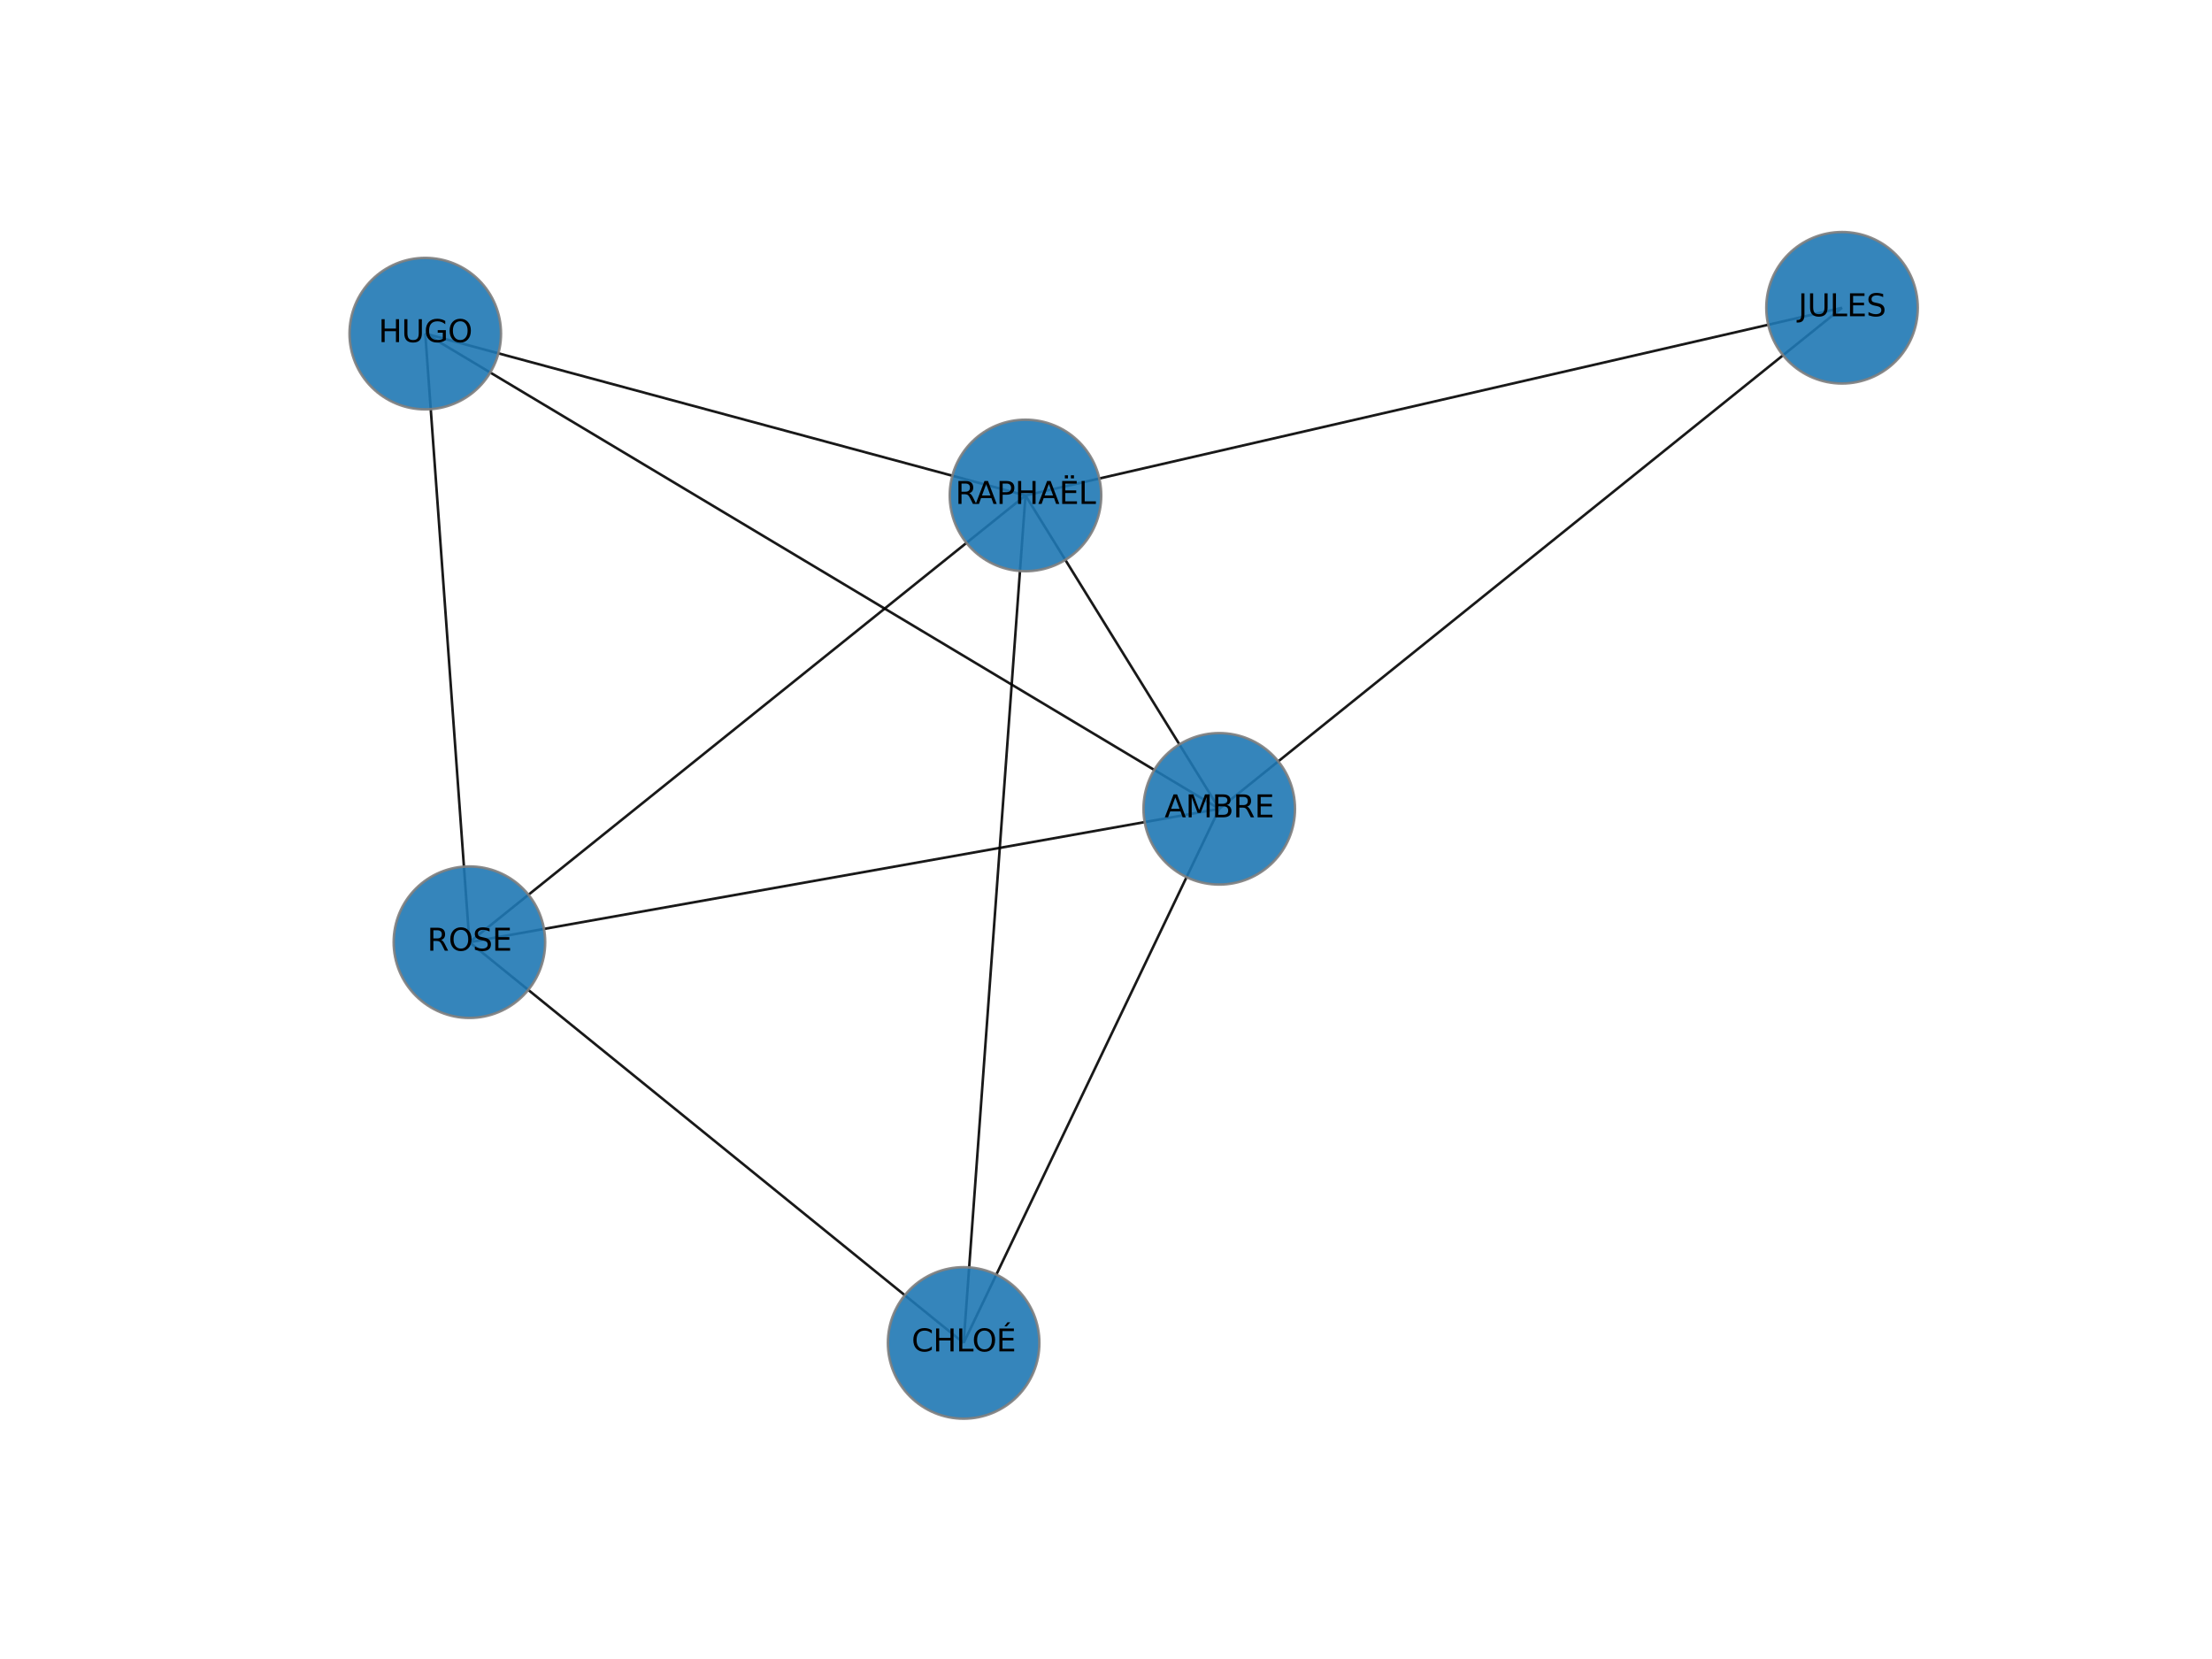 <?xml version="1.0" encoding="utf-8" standalone="no"?>
<!DOCTYPE svg PUBLIC "-//W3C//DTD SVG 1.1//EN"
  "http://www.w3.org/Graphics/SVG/1.1/DTD/svg11.dtd">
<svg xmlns:xlink="http://www.w3.org/1999/xlink" width="864pt" height="648pt" viewBox="0 0 864 648" xmlns="http://www.w3.org/2000/svg" version="1.1">
 <defs>
  <style type="text/css">*{stroke-linejoin: round; stroke-linecap: butt}</style>
 </defs>
 <g id="figure_1">
  <g id="patch_1">
   <path d="M 0 648 
L 864 648 
L 864 0 
L 0 0 
z
" style="fill: #ffffff"/>
  </g>
  <g id="axes_1">
   <g id="LineCollection_1">
    <path d="M 719.494 120.215 
L 476.235 315.927 
" clip-path="url(#p22edadda2d)" style="fill: none; stroke: #000000; stroke-opacity: 0.9"/>
    <path d="M 719.494 120.215 
L 400.553 193.526 
" clip-path="url(#p22edadda2d)" style="fill: none; stroke: #000000; stroke-opacity: 0.9"/>
    <path d="M 166.106 130.316 
L 476.235 315.927 
" clip-path="url(#p22edadda2d)" style="fill: none; stroke: #000000; stroke-opacity: 0.9"/>
    <path d="M 166.106 130.316 
L 400.553 193.526 
" clip-path="url(#p22edadda2d)" style="fill: none; stroke: #000000; stroke-opacity: 0.9"/>
    <path d="M 166.106 130.316 
L 183.354 368.016 
" clip-path="url(#p22edadda2d)" style="fill: none; stroke: #000000; stroke-opacity: 0.9"/>
    <path d="M 476.235 315.927 
L 400.553 193.526 
" clip-path="url(#p22edadda2d)" style="fill: none; stroke: #000000; stroke-opacity: 0.9"/>
    <path d="M 476.235 315.927 
L 183.354 368.016 
" clip-path="url(#p22edadda2d)" style="fill: none; stroke: #000000; stroke-opacity: 0.9"/>
    <path d="M 476.235 315.927 
L 376.394 524.545 
" clip-path="url(#p22edadda2d)" style="fill: none; stroke: #000000; stroke-opacity: 0.9"/>
    <path d="M 400.553 193.526 
L 183.354 368.016 
" clip-path="url(#p22edadda2d)" style="fill: none; stroke: #000000; stroke-opacity: 0.9"/>
    <path d="M 400.553 193.526 
L 376.394 524.545 
" clip-path="url(#p22edadda2d)" style="fill: none; stroke: #000000; stroke-opacity: 0.9"/>
    <path d="M 183.354 368.016 
L 376.394 524.545 
" clip-path="url(#p22edadda2d)" style="fill: none; stroke: #000000; stroke-opacity: 0.9"/>
   </g>
   <g id="PathCollection_1">
    <defs>
     <path id="md940a12d6c" d="M 0 29.58 
C 7.845 29.58 15.369 26.464 20.917 20.917 
C 26.464 15.369 29.58 7.845 29.58 0 
C 29.58 -7.845 26.464 -15.369 20.917 -20.917 
C 15.369 -26.464 7.845 -29.58 0 -29.58 
C -7.845 -29.58 -15.369 -26.464 -20.917 -20.917 
C -26.464 -15.369 -29.58 -7.845 -29.58 0 
C -29.58 7.845 -26.464 15.369 -20.917 20.917 
C -15.369 26.464 -7.845 29.58 0 29.58 
z
" style="stroke: #7f7f7f; stroke-opacity: 0.9"/>
    </defs>
    <g clip-path="url(#p22edadda2d)">
     <use xlink:href="#md940a12d6c" x="719.494" y="120.215" style="fill: #1f78b4; fill-opacity: 0.9; stroke: #7f7f7f; stroke-opacity: 0.9"/>
     <use xlink:href="#md940a12d6c" x="166.106" y="130.316" style="fill: #1f78b4; fill-opacity: 0.9; stroke: #7f7f7f; stroke-opacity: 0.9"/>
     <use xlink:href="#md940a12d6c" x="476.235" y="315.927" style="fill: #1f78b4; fill-opacity: 0.9; stroke: #7f7f7f; stroke-opacity: 0.9"/>
     <use xlink:href="#md940a12d6c" x="400.553" y="193.526" style="fill: #1f78b4; fill-opacity: 0.9; stroke: #7f7f7f; stroke-opacity: 0.9"/>
     <use xlink:href="#md940a12d6c" x="183.354" y="368.016" style="fill: #1f78b4; fill-opacity: 0.9; stroke: #7f7f7f; stroke-opacity: 0.9"/>
     <use xlink:href="#md940a12d6c" x="376.394" y="524.545" style="fill: #1f78b4; fill-opacity: 0.9; stroke: #7f7f7f; stroke-opacity: 0.9"/>
    </g>
   </g>
   <g id="text_1">
    <g clip-path="url(#p22edadda2d)">
     <!-- JULES -->
     <g transform="translate(702.39 123.526)scale(0.12 -0.12)">
      <defs>
       <path id="DejaVuSans-4a" d="M 628 4666 
L 1259 4666 
L 1259 325 
Q 1259 -519 939 -900 
Q 619 -1281 -91 -1281 
L -331 -1281 
L -331 -750 
L -134 -750 
Q 284 -750 456 -515 
Q 628 -281 628 325 
L 628 4666 
z
" transform="scale(0.016)"/>
       <path id="DejaVuSans-55" d="M 556 4666 
L 1191 4666 
L 1191 1831 
Q 1191 1081 1462 751 
Q 1734 422 2344 422 
Q 2950 422 3222 751 
Q 3494 1081 3494 1831 
L 3494 4666 
L 4128 4666 
L 4128 1753 
Q 4128 841 3676 375 
Q 3225 -91 2344 -91 
Q 1459 -91 1007 375 
Q 556 841 556 1753 
L 556 4666 
z
" transform="scale(0.016)"/>
       <path id="DejaVuSans-4c" d="M 628 4666 
L 1259 4666 
L 1259 531 
L 3531 531 
L 3531 0 
L 628 0 
L 628 4666 
z
" transform="scale(0.016)"/>
       <path id="DejaVuSans-45" d="M 628 4666 
L 3578 4666 
L 3578 4134 
L 1259 4134 
L 1259 2753 
L 3481 2753 
L 3481 2222 
L 1259 2222 
L 1259 531 
L 3634 531 
L 3634 0 
L 628 0 
L 628 4666 
z
" transform="scale(0.016)"/>
       <path id="DejaVuSans-53" d="M 3425 4513 
L 3425 3897 
Q 3066 4069 2747 4153 
Q 2428 4238 2131 4238 
Q 1616 4238 1336 4038 
Q 1056 3838 1056 3469 
Q 1056 3159 1242 3001 
Q 1428 2844 1947 2747 
L 2328 2669 
Q 3034 2534 3370 2195 
Q 3706 1856 3706 1288 
Q 3706 609 3251 259 
Q 2797 -91 1919 -91 
Q 1588 -91 1214 -16 
Q 841 59 441 206 
L 441 856 
Q 825 641 1194 531 
Q 1563 422 1919 422 
Q 2459 422 2753 634 
Q 3047 847 3047 1241 
Q 3047 1584 2836 1778 
Q 2625 1972 2144 2069 
L 1759 2144 
Q 1053 2284 737 2584 
Q 422 2884 422 3419 
Q 422 4038 858 4394 
Q 1294 4750 2059 4750 
Q 2388 4750 2728 4690 
Q 3069 4631 3425 4513 
z
" transform="scale(0.016)"/>
      </defs>
      <use xlink:href="#DejaVuSans-4a"/>
      <use xlink:href="#DejaVuSans-55" x="29.492"/>
      <use xlink:href="#DejaVuSans-4c" x="102.686"/>
      <use xlink:href="#DejaVuSans-45" x="158.398"/>
      <use xlink:href="#DejaVuSans-53" x="221.582"/>
     </g>
    </g>
   </g>
   <g id="text_2">
    <g clip-path="url(#p22edadda2d)">
     <!-- HUGO -->
     <g transform="translate(147.83 133.627)scale(0.12 -0.12)">
      <defs>
       <path id="DejaVuSans-48" d="M 628 4666 
L 1259 4666 
L 1259 2753 
L 3553 2753 
L 3553 4666 
L 4184 4666 
L 4184 0 
L 3553 0 
L 3553 2222 
L 1259 2222 
L 1259 0 
L 628 0 
L 628 4666 
z
" transform="scale(0.016)"/>
       <path id="DejaVuSans-47" d="M 3809 666 
L 3809 1919 
L 2778 1919 
L 2778 2438 
L 4434 2438 
L 4434 434 
Q 4069 175 3628 42 
Q 3188 -91 2688 -91 
Q 1594 -91 976 548 
Q 359 1188 359 2328 
Q 359 3472 976 4111 
Q 1594 4750 2688 4750 
Q 3144 4750 3555 4637 
Q 3966 4525 4313 4306 
L 4313 3634 
Q 3963 3931 3569 4081 
Q 3175 4231 2741 4231 
Q 1884 4231 1454 3753 
Q 1025 3275 1025 2328 
Q 1025 1384 1454 906 
Q 1884 428 2741 428 
Q 3075 428 3337 486 
Q 3600 544 3809 666 
z
" transform="scale(0.016)"/>
       <path id="DejaVuSans-4f" d="M 2522 4238 
Q 1834 4238 1429 3725 
Q 1025 3213 1025 2328 
Q 1025 1447 1429 934 
Q 1834 422 2522 422 
Q 3209 422 3611 934 
Q 4013 1447 4013 2328 
Q 4013 3213 3611 3725 
Q 3209 4238 2522 4238 
z
M 2522 4750 
Q 3503 4750 4090 4092 
Q 4678 3434 4678 2328 
Q 4678 1225 4090 567 
Q 3503 -91 2522 -91 
Q 1538 -91 948 565 
Q 359 1222 359 2328 
Q 359 3434 948 4092 
Q 1538 4750 2522 4750 
z
" transform="scale(0.016)"/>
      </defs>
      <use xlink:href="#DejaVuSans-48"/>
      <use xlink:href="#DejaVuSans-55" x="75.195"/>
      <use xlink:href="#DejaVuSans-47" x="148.389"/>
      <use xlink:href="#DejaVuSans-4f" x="225.879"/>
     </g>
    </g>
   </g>
   <g id="text_3">
    <g clip-path="url(#p22edadda2d)">
     <!-- AMBRE -->
     <g transform="translate(454.877 319.239)scale(0.12 -0.12)">
      <defs>
       <path id="DejaVuSans-41" d="M 2188 4044 
L 1331 1722 
L 3047 1722 
L 2188 4044 
z
M 1831 4666 
L 2547 4666 
L 4325 0 
L 3669 0 
L 3244 1197 
L 1141 1197 
L 716 0 
L 50 0 
L 1831 4666 
z
" transform="scale(0.016)"/>
       <path id="DejaVuSans-4d" d="M 628 4666 
L 1569 4666 
L 2759 1491 
L 3956 4666 
L 4897 4666 
L 4897 0 
L 4281 0 
L 4281 4097 
L 3078 897 
L 2444 897 
L 1241 4097 
L 1241 0 
L 628 0 
L 628 4666 
z
" transform="scale(0.016)"/>
       <path id="DejaVuSans-42" d="M 1259 2228 
L 1259 519 
L 2272 519 
Q 2781 519 3026 730 
Q 3272 941 3272 1375 
Q 3272 1813 3026 2020 
Q 2781 2228 2272 2228 
L 1259 2228 
z
M 1259 4147 
L 1259 2741 
L 2194 2741 
Q 2656 2741 2882 2914 
Q 3109 3088 3109 3444 
Q 3109 3797 2882 3972 
Q 2656 4147 2194 4147 
L 1259 4147 
z
M 628 4666 
L 2241 4666 
Q 2963 4666 3353 4366 
Q 3744 4066 3744 3513 
Q 3744 3084 3544 2831 
Q 3344 2578 2956 2516 
Q 3422 2416 3680 2098 
Q 3938 1781 3938 1306 
Q 3938 681 3513 340 
Q 3088 0 2303 0 
L 628 0 
L 628 4666 
z
" transform="scale(0.016)"/>
       <path id="DejaVuSans-52" d="M 2841 2188 
Q 3044 2119 3236 1894 
Q 3428 1669 3622 1275 
L 4263 0 
L 3584 0 
L 2988 1197 
Q 2756 1666 2539 1819 
Q 2322 1972 1947 1972 
L 1259 1972 
L 1259 0 
L 628 0 
L 628 4666 
L 2053 4666 
Q 2853 4666 3247 4331 
Q 3641 3997 3641 3322 
Q 3641 2881 3436 2590 
Q 3231 2300 2841 2188 
z
M 1259 4147 
L 1259 2491 
L 2053 2491 
Q 2509 2491 2742 2702 
Q 2975 2913 2975 3322 
Q 2975 3731 2742 3939 
Q 2509 4147 2053 4147 
L 1259 4147 
z
" transform="scale(0.016)"/>
      </defs>
      <use xlink:href="#DejaVuSans-41"/>
      <use xlink:href="#DejaVuSans-4d" x="68.408"/>
      <use xlink:href="#DejaVuSans-42" x="154.688"/>
      <use xlink:href="#DejaVuSans-52" x="223.291"/>
      <use xlink:href="#DejaVuSans-45" x="292.773"/>
     </g>
    </g>
   </g>
   <g id="text_4">
    <g clip-path="url(#p22edadda2d)">
     <!-- RAPHAËL -->
     <g transform="translate(373.151 196.837)scale(0.12 -0.12)">
      <defs>
       <path id="DejaVuSans-50" d="M 1259 4147 
L 1259 2394 
L 2053 2394 
Q 2494 2394 2734 2622 
Q 2975 2850 2975 3272 
Q 2975 3691 2734 3919 
Q 2494 4147 2053 4147 
L 1259 4147 
z
M 628 4666 
L 2053 4666 
Q 2838 4666 3239 4311 
Q 3641 3956 3641 3272 
Q 3641 2581 3239 2228 
Q 2838 1875 2053 1875 
L 1259 1875 
L 1259 0 
L 628 0 
L 628 4666 
z
" transform="scale(0.016)"/>
       <path id="DejaVuSans-cb" d="M 628 4666 
L 3578 4666 
L 3578 4134 
L 1259 4134 
L 1259 2753 
L 3481 2753 
L 3481 2222 
L 1259 2222 
L 1259 531 
L 3634 531 
L 3634 0 
L 628 0 
L 628 4666 
z
M 2390 5830 
L 3024 5830 
L 3024 5196 
L 2390 5196 
L 2390 5830 
z
M 1168 5830 
L 1802 5830 
L 1802 5196 
L 1168 5196 
L 1168 5830 
z
" transform="scale(0.016)"/>
      </defs>
      <use xlink:href="#DejaVuSans-52"/>
      <use xlink:href="#DejaVuSans-41" x="65.482"/>
      <use xlink:href="#DejaVuSans-50" x="133.891"/>
      <use xlink:href="#DejaVuSans-48" x="194.193"/>
      <use xlink:href="#DejaVuSans-41" x="269.389"/>
      <use xlink:href="#DejaVuSans-cb" x="337.797"/>
      <use xlink:href="#DejaVuSans-4c" x="400.98"/>
     </g>
    </g>
   </g>
   <g id="text_5">
    <g clip-path="url(#p22edadda2d)">
     <!-- ROSE -->
     <g transform="translate(166.861 371.327)scale(0.12 -0.12)">
      <use xlink:href="#DejaVuSans-52"/>
      <use xlink:href="#DejaVuSans-4f" x="69.482"/>
      <use xlink:href="#DejaVuSans-53" x="148.193"/>
      <use xlink:href="#DejaVuSans-45" x="211.67"/>
     </g>
    </g>
   </g>
   <g id="text_6">
    <g clip-path="url(#p22edadda2d)">
     <!-- CHLOÉ -->
     <g transform="translate(356.052 527.857)scale(0.12 -0.12)">
      <defs>
       <path id="DejaVuSans-43" d="M 4122 4306 
L 4122 3641 
Q 3803 3938 3442 4084 
Q 3081 4231 2675 4231 
Q 1875 4231 1450 3742 
Q 1025 3253 1025 2328 
Q 1025 1406 1450 917 
Q 1875 428 2675 428 
Q 3081 428 3442 575 
Q 3803 722 4122 1019 
L 4122 359 
Q 3791 134 3420 21 
Q 3050 -91 2638 -91 
Q 1578 -91 968 557 
Q 359 1206 359 2328 
Q 359 3453 968 4101 
Q 1578 4750 2638 4750 
Q 3056 4750 3426 4639 
Q 3797 4528 4122 4306 
z
" transform="scale(0.016)"/>
       <path id="DejaVuSans-c9" d="M 628 4666 
L 3578 4666 
L 3578 4134 
L 1259 4134 
L 1259 2753 
L 3481 2753 
L 3481 2222 
L 1259 2222 
L 1259 531 
L 3634 531 
L 3634 0 
L 628 0 
L 628 4666 
z
M 2268 5921 
L 2846 5921 
L 2134 5096 
L 1655 5096 
L 2268 5921 
z
" transform="scale(0.016)"/>
      </defs>
      <use xlink:href="#DejaVuSans-43"/>
      <use xlink:href="#DejaVuSans-48" x="69.824"/>
      <use xlink:href="#DejaVuSans-4c" x="145.02"/>
      <use xlink:href="#DejaVuSans-4f" x="197.107"/>
      <use xlink:href="#DejaVuSans-c9" x="275.818"/>
     </g>
    </g>
   </g>
  </g>
 </g>
 <defs>
  <clipPath id="p22edadda2d">
   <rect x="108" y="77.76" width="669.6" height="489.24"/>
  </clipPath>
 </defs>
</svg>
